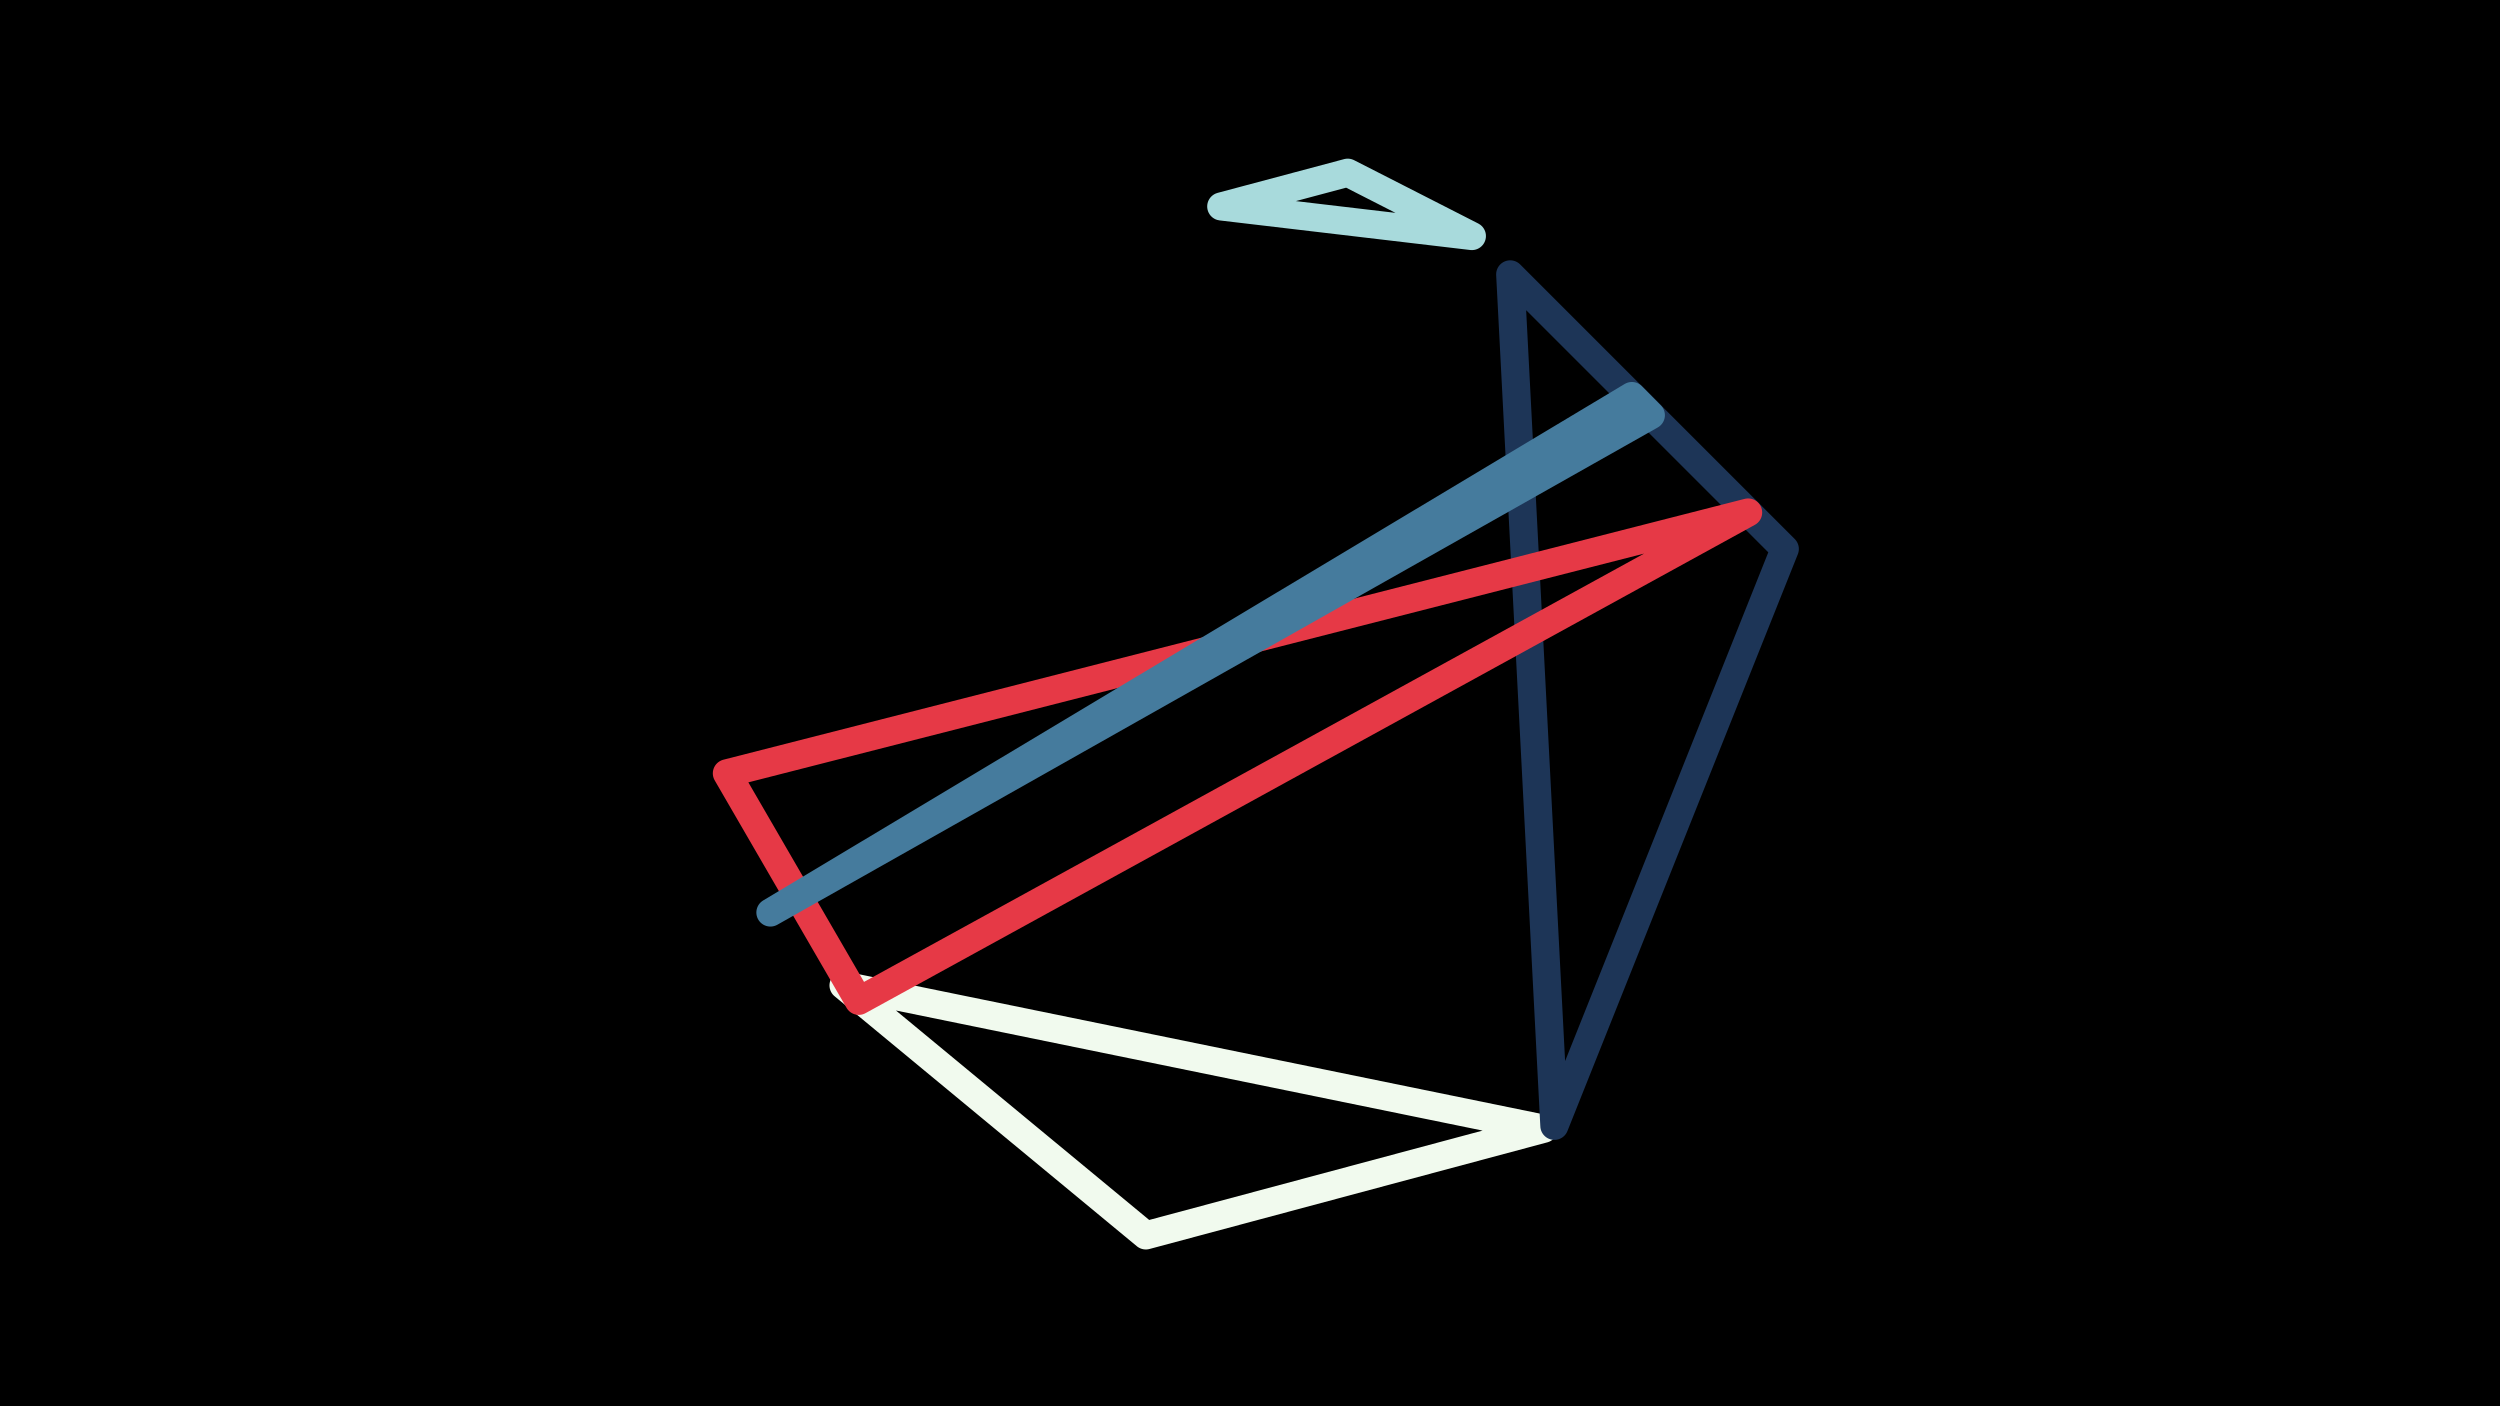 <svg width="1200" height="675" viewBox="-500 -500 1200 675" xmlns="http://www.w3.org/2000/svg"><path d="M-500,-500H1200V675H-1200Z" fill="#000"/><style>path{stroke-width:13.5; stroke-linejoin:round}</style><path d="M-95.1-27l145.1 120 191-51.2zZ" fill="none" stroke="#f1faee"/><path d="M356.7-236.5l-131.8-131.8 21.2 408.7zZ" fill="none" stroke="#1d3557"/><path d="M339.1-254l-490.2 125.2 63.3 109.2zZ" fill="none" stroke="#e63946"/><path d="M146.9-417.1l59.6 30.4-120.3-14.2zZ" fill="none" stroke="#a8dadc"/><path d="M283.3-309.9l9.1 9.2-422.6 238.7zZ" fill="none" stroke="#457b9d"/></svg>
